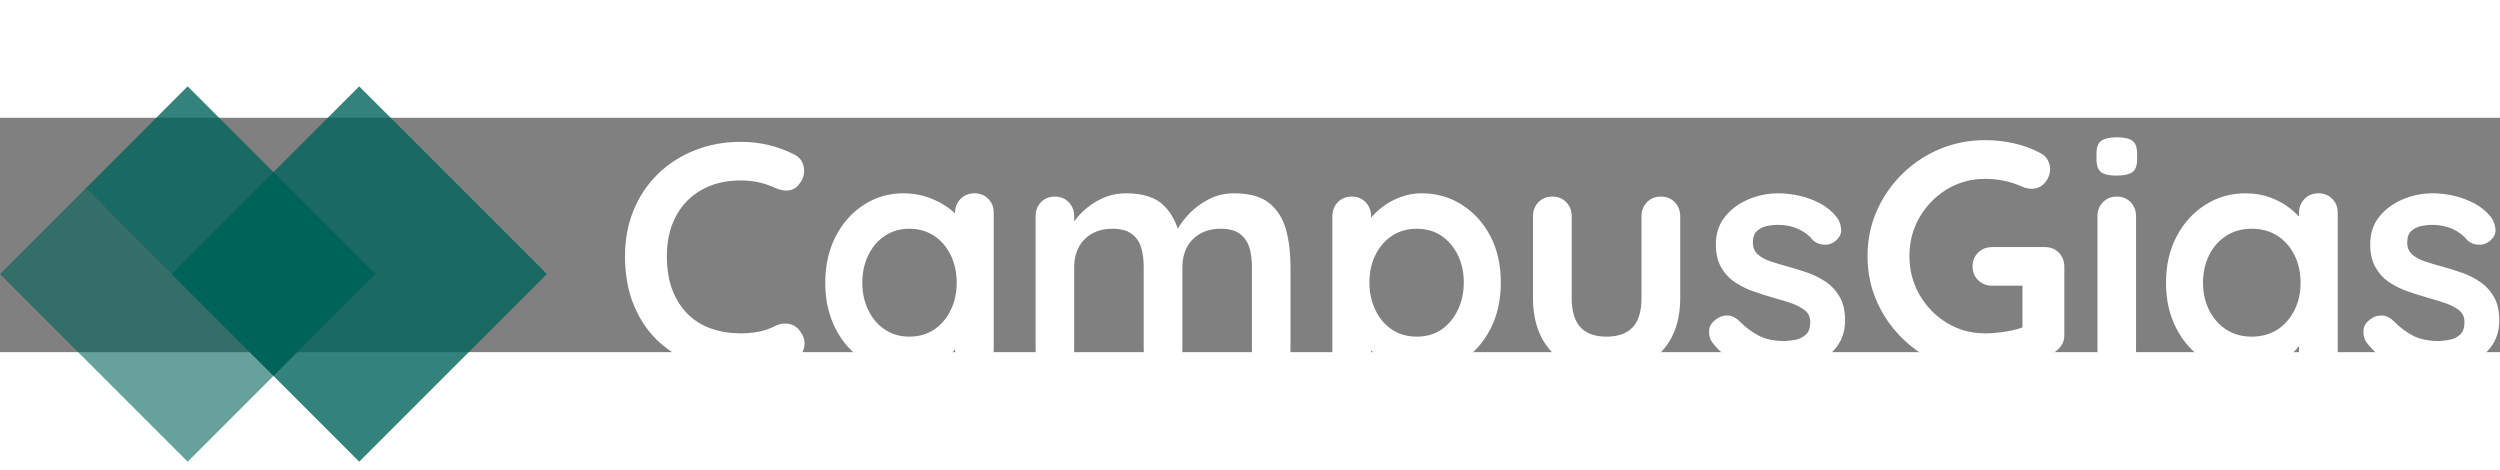 <svg data-v-0dd9719b="" version="1.0" xmlns="http://www.w3.org/2000/svg" xmlns:xlink="http://www.w3.org/1999/xlink" viewBox="0 0 640 60"
 height="50" width="266"><rect x="0" y="0" width="640" height="60" fill="#808080" stroke="none"/><g data-v-0dd9719b="" fill="#333" class="icon-text-wrapper icon-svg-group iconsvg" transform="translate(0,-50)"><g class="iconsvg-imagesvg" transform="translate(0,40)"><g> <svg x="0" y="0" width="140" height="100" filtersec="colorsb3262280271" class="image-svg-svg primary"><svg xmlns="http://www.w3.org/2000/svg" viewBox="-0.002 0 145.702 100"><path fill="#01635A" d="M45.695 50.003l27.146-27.146 27.146 27.146L72.84 77.148z"></path><path fill="#01635A" opacity=".6" d="M-.002 50.001L22.85 27.148l50 50L49.997 100z"></path><path fill="#01635A" fill-rule="evenodd" opacity=".8" d="M95.7 0L72.85 22.85 45.7 50l27.15 27.15L95.7 100l50-50-50-50z"></path><path fill="#01635A" opacity=".8" d="M22.85 27.152L49.994.006 72.85 22.86 45.703 50.006z"></path></svg></svg></g></g> <g transform="translate(160,55)"><g data-gra="path-name" fill="#fff" fill-rule="" class="tp-name iconsvg-namesvg"><g transform="scale(2.7)"><g><path d="M17.25-20.33L17.25-20.33Q18.04-19.94 18.18-19.08 18.32-18.23 17.74-17.52L17.74-17.52Q17.34-16.97 16.71-16.91 16.09-16.85 15.45-17.16L15.45-17.16Q14.72-17.49 13.91-17.68 13.1-17.86 12.21-17.86L12.21-17.86Q10.56-17.86 9.27-17.34 7.97-16.82 7.05-15.86 6.14-14.9 5.66-13.59 5.19-12.27 5.19-10.69L5.19-10.69Q5.19-8.82 5.72-7.45 6.26-6.08 7.2-5.16 8.15-4.24 9.43-3.8 10.72-3.36 12.21-3.36L12.21-3.36Q13.04-3.36 13.86-3.51 14.68-3.66 15.45-4.06L15.45-4.06Q16.09-4.37 16.71-4.27 17.34-4.18 17.77-3.63L17.77-3.63Q18.38-2.87 18.21-2.06 18.04-1.25 17.28-0.89L17.28-0.89Q16.49-0.49 15.65-0.23 14.81 0.03 13.95 0.17 13.1 0.31 12.21 0.31L12.21 0.31Q10.01 0.31 8.04-0.4 6.08-1.1 4.53-2.47 2.99-3.85 2.11-5.91 1.22-7.97 1.22-10.69L1.22-10.69Q1.22-13.04 2.03-15.02 2.84-17 4.32-18.45 5.8-19.91 7.82-20.71 9.83-21.52 12.21-21.52L12.21-21.52Q13.55-21.52 14.84-21.22 16.12-20.91 17.25-20.33ZM34.35-16.64L34.35-16.64Q35.14-16.64 35.66-16.12 36.18-15.6 36.18-14.78L36.18-14.78 36.18-1.86Q36.18-1.07 35.66-0.53 35.14 0 34.35 0L34.35 0Q33.55 0 33.03-0.53 32.51-1.07 32.51-1.86L32.51-1.86 32.51-3.36 33.19-3.08Q33.19-2.69 32.76-2.12 32.33-1.56 31.6-1.01 30.86-0.46 29.87-0.08 28.88 0.31 27.72 0.31L27.72 0.31Q25.61 0.31 23.9-0.78 22.19-1.86 21.2-3.77 20.21-5.68 20.21-8.15L20.21-8.15Q20.21-10.65 21.2-12.56 22.19-14.47 23.87-15.55 25.55-16.64 27.6-16.64L27.6-16.64Q28.91-16.64 30.01-16.24 31.11-15.84 31.92-15.23 32.73-14.62 33.17-14 33.61-13.37 33.61-12.94L33.61-12.94 32.51-12.55 32.51-14.78Q32.51-15.57 33.03-16.1 33.55-16.64 34.35-16.64ZM28.18-3.05L28.18-3.05Q29.52-3.05 30.53-3.72 31.54-4.4 32.1-5.56 32.67-6.72 32.67-8.15L32.67-8.15Q32.67-9.62 32.1-10.78 31.54-11.94 30.53-12.61 29.52-13.28 28.18-13.28L28.18-13.28Q26.87-13.28 25.86-12.61 24.85-11.94 24.29-10.78 23.72-9.62 23.72-8.15L23.72-8.15Q23.72-6.72 24.29-5.56 24.85-4.4 25.86-3.72 26.87-3.05 28.18-3.05ZM48.72-16.64L48.72-16.64Q51.17-16.64 52.33-15.46 53.49-14.29 53.85-12.43L53.85-12.43 53.33-12.7 53.58-13.19Q53.95-13.89 54.71-14.7 55.47-15.51 56.56-16.07 57.64-16.64 58.98-16.64L58.98-16.64Q61.18-16.64 62.33-15.69 63.47-14.75 63.9-13.17 64.32-11.6 64.32-9.68L64.32-9.68 64.32-1.86Q64.32-1.07 63.81-0.53 63.29 0 62.49 0L62.49 0Q61.7 0 61.18-0.53 60.66-1.07 60.66-1.86L60.66-1.86 60.66-9.68Q60.66-10.69 60.42-11.49 60.17-12.3 59.53-12.79 58.89-13.28 57.7-13.28L57.7-13.28Q56.54-13.28 55.72-12.79 54.89-12.3 54.48-11.49 54.07-10.69 54.07-9.68L54.07-9.68 54.07-1.86Q54.07-1.07 53.55-0.53 53.03 0 52.24 0L52.24 0Q51.44 0 50.92-0.53 50.4-1.07 50.4-1.86L50.4-1.86 50.4-9.68Q50.4-10.69 50.16-11.49 49.92-12.3 49.27-12.79 48.63-13.28 47.44-13.28L47.44-13.28Q46.28-13.28 45.46-12.79 44.63-12.3 44.22-11.49 43.81-10.69 43.81-9.68L43.81-9.68 43.81-1.86Q43.81-1.07 43.29-0.53 42.77 0 41.98 0L41.98 0Q41.18 0 40.66-0.53 40.15-1.07 40.15-1.86L40.15-1.86 40.15-14.47Q40.15-15.26 40.66-15.8 41.18-16.33 41.98-16.33L41.98-16.33Q42.77-16.33 43.29-15.8 43.81-15.26 43.81-14.47L43.81-14.47 43.81-13.16 43.35-13.25Q43.63-13.77 44.11-14.36 44.6-14.96 45.31-15.48 46.01-16 46.86-16.32 47.72-16.64 48.72-16.64ZM76.75-16.64L76.75-16.64Q78.89-16.64 80.58-15.55 82.28-14.47 83.27-12.58 84.26-10.69 84.26-8.18L84.26-8.18Q84.26-5.68 83.27-3.77 82.28-1.86 80.61-0.78 78.95 0.31 76.87 0.31L76.87 0.31Q75.65 0.31 74.58-0.09 73.51-0.49 72.71-1.1 71.9-1.71 71.45-2.34 71.01-2.96 71.01-3.39L71.01-3.39 71.96-3.79 71.96 4.24Q71.96 5.04 71.44 5.57 70.92 6.11 70.13 6.11L70.13 6.11Q69.33 6.11 68.81 5.59 68.29 5.07 68.29 4.24L68.29 4.24 68.29-14.47Q68.29-15.26 68.81-15.8 69.33-16.33 70.13-16.33L70.13-16.33Q70.92-16.33 71.44-15.8 71.96-15.26 71.96-14.47L71.96-14.47 71.96-12.97 71.44-13.25Q71.44-13.65 71.87-14.21 72.29-14.78 73.03-15.34 73.76-15.91 74.72-16.27 75.68-16.64 76.75-16.64ZM76.29-13.28L76.29-13.28Q74.95-13.28 73.94-12.61 72.93-11.94 72.37-10.79 71.8-9.65 71.8-8.18L71.8-8.18Q71.8-6.75 72.37-5.57 72.93-4.4 73.94-3.72 74.95-3.05 76.29-3.05L76.29-3.05Q77.64-3.05 78.63-3.72 79.62-4.4 80.18-5.57 80.75-6.75 80.75-8.18L80.75-8.18Q80.75-9.65 80.18-10.79 79.62-11.94 78.63-12.61 77.64-13.28 76.29-13.28ZM99.43-16.33L99.43-16.33Q100.23-16.33 100.75-15.8 101.27-15.26 101.27-14.47L101.27-14.47 101.27-6.72Q101.27-3.48 99.46-1.59 97.66 0.31 94.27 0.31L94.27 0.31Q90.89 0.31 89.1-1.59 87.31-3.48 87.31-6.72L87.31-6.72 87.31-14.47Q87.31-15.26 87.83-15.8 88.35-16.33 89.15-16.33L89.15-16.33Q89.94-16.33 90.46-15.8 90.98-15.26 90.98-14.47L90.98-14.47 90.98-6.72Q90.98-4.85 91.8-3.95 92.63-3.05 94.27-3.05L94.27-3.05Q95.95-3.05 96.78-3.95 97.6-4.85 97.6-6.72L97.6-6.72 97.6-14.47Q97.6-15.26 98.12-15.8 98.64-16.33 99.43-16.33ZM104.29-2.53L104.29-2.53Q103.98-2.96 104.01-3.63 104.04-4.3 104.81-4.79L104.81-4.79Q105.3-5.1 105.84-5.05 106.39-5.01 106.91-4.49L106.91-4.49Q107.8-3.6 108.78-3.11 109.75-2.63 111.22-2.63L111.22-2.63Q111.68-2.66 112.23-2.76 112.77-2.87 113.19-3.25 113.6-3.63 113.6-4.43L113.6-4.43Q113.6-5.1 113.14-5.5 112.68-5.89 111.94-6.17 111.19-6.44 110.27-6.69L110.27-6.69Q109.32-6.96 108.33-7.3 107.34-7.63 106.52-8.17 105.69-8.7 105.17-9.59 104.65-10.47 104.65-11.81L104.65-11.81Q104.65-13.34 105.51-14.41 106.36-15.48 107.72-16.06 109.08-16.64 110.58-16.64L110.58-16.64Q111.52-16.64 112.56-16.41 113.6-16.18 114.55-15.68 115.49-15.17 116.13-14.35L116.13-14.35Q116.47-13.89 116.53-13.25 116.59-12.61 115.95-12.09L115.95-12.09Q115.49-11.72 114.88-11.77 114.27-11.81 113.87-12.18L113.87-12.18Q113.35-12.85 112.48-13.25 111.61-13.65 110.49-13.65L110.49-13.65Q110.03-13.65 109.49-13.54 108.96-13.43 108.56-13.08 108.16-12.73 108.16-11.97L108.16-11.97Q108.16-11.27 108.62-10.85 109.08-10.44 109.86-10.18 110.64-9.92 111.52-9.68L111.52-9.68Q112.44-9.43 113.39-9.1 114.33-8.76 115.13-8.21 115.92-7.66 116.41-6.79 116.9-5.92 116.9-4.58L116.9-4.58Q116.9-3.02 115.98-1.92 115.06-0.82 113.69-0.26 112.32 0.31 110.88 0.31L110.88 0.31Q109.08 0.31 107.28-0.32 105.48-0.95 104.29-2.53ZM130.18 0.31L130.18 0.31Q127.86 0.31 125.84-0.55 123.83-1.4 122.3-2.92 120.77-4.43 119.9-6.41 119.03-8.4 119.03-10.69L119.03-10.69Q119.03-12.97 119.9-14.96 120.77-16.94 122.3-18.45 123.83-19.97 125.84-20.82 127.86-21.68 130.18-21.68L130.18-21.68Q131.61-21.68 132.95-21.37 134.3-21.07 135.43-20.45L135.43-20.45Q135.89-20.21 136.11-19.8 136.34-19.39 136.34-18.96L136.34-18.96Q136.34-18.23 135.85-17.65 135.37-17.07 134.6-17.07L134.6-17.07Q134.36-17.07 134.1-17.13 133.84-17.19 133.6-17.31L133.6-17.31Q132.83-17.65 131.98-17.83 131.12-18.01 130.18-18.01L130.18-18.01Q128.19-18.01 126.56-17.02 124.93-16.03 123.96-14.36 123-12.7 123-10.69L123-10.69Q123-8.7 123.96-7.02 124.93-5.34 126.56-4.35 128.19-3.36 130.18-3.36L130.18-3.36Q131.09-3.36 132.19-3.54 133.29-3.72 133.99-4.03L133.99-4.03 133.72-3.11 133.72-8.33 134.24-7.88 130.85-7.88Q130.05-7.88 129.52-8.4 128.99-8.91 128.99-9.71L128.99-9.71Q128.99-10.5 129.52-11.02 130.05-11.54 130.85-11.54L130.85-11.54 135.85-11.54Q136.65-11.54 137.17-11.01 137.69-10.47 137.69-9.68L137.69-9.68 137.69-3.21Q137.69-2.59 137.4-2.2 137.11-1.8 136.74-1.56L136.74-1.56Q135.34-0.7 133.67-0.2 132.01 0.31 130.18 0.31ZM144.49-14.47L144.49-1.86Q144.49-1.07 143.98-0.53 143.46 0 142.66 0L142.66 0Q141.87 0 141.35-0.53 140.83-1.07 140.83-1.86L140.83-1.86 140.83-14.47Q140.83-15.26 141.35-15.8 141.87-16.33 142.66-16.33L142.66-16.33Q143.46-16.33 143.98-15.8 144.49-15.26 144.49-14.47L144.49-14.47ZM142.63-18.32L142.63-18.32Q141.59-18.32 141.17-18.65 140.74-18.99 140.74-19.84L140.74-19.84 140.74-20.42Q140.74-21.31 141.21-21.63 141.69-21.95 142.66-21.95L142.66-21.95Q143.73-21.95 144.16-21.61 144.59-21.28 144.59-20.42L144.59-20.42 144.59-19.84Q144.59-18.96 144.13-18.64 143.67-18.32 142.63-18.32ZM154.87-16.64L154.87-16.64Q156.16-16.64 157.23-16.24 158.29-15.84 159.07-15.23 159.85-14.62 160.29-14 160.74-13.37 160.74-12.94L160.74-12.94 159.94-12.55 159.94-14.78Q159.94-15.57 160.46-16.1 160.98-16.64 161.77-16.64L161.77-16.64Q162.57-16.64 163.09-16.12 163.61-15.6 163.61-14.78L163.61-14.78 163.61-1.19Q163.61 1.47 162.46 3.07 161.32 4.67 159.45 5.39 157.59 6.11 155.45 6.11L155.45 6.11Q154.84 6.11 153.87 5.95 152.89 5.8 152 5.59 151.12 5.37 150.66 5.19L150.66 5.19Q149.75 4.79 149.39 4.2 149.04 3.6 149.26 2.93L149.26 2.93Q149.53 2.05 150.14 1.72 150.75 1.4 151.42 1.65L151.42 1.65Q151.73 1.74 152.43 2.01 153.13 2.29 153.97 2.52 154.81 2.75 155.45 2.75L155.45 2.75Q157.74 2.75 158.84 1.83 159.94 0.92 159.94-0.7L159.94-0.7 159.94-3.36 160.31-3.08Q160.31-2.69 159.9-2.12 159.48-1.56 158.77-1.01 158.05-0.46 157.07-0.08 156.1 0.31 155 0.31L155 0.31Q152.83 0.31 151.09-0.78 149.35-1.86 148.34-3.77 147.33-5.68 147.33-8.15L147.33-8.15Q147.33-10.65 148.34-12.56 149.35-14.47 151.06-15.55 152.77-16.64 154.87-16.64ZM155.45-13.28L155.45-13.28Q154.08-13.28 153.04-12.61 152-11.94 151.42-10.78 150.84-9.62 150.84-8.15L150.84-8.15Q150.84-6.72 151.42-5.56 152-4.4 153.04-3.72 154.08-3.05 155.45-3.05L155.45-3.05Q156.86-3.05 157.9-3.72 158.93-4.4 159.51-5.56 160.09-6.72 160.09-8.15L160.09-8.15Q160.09-9.62 159.51-10.78 158.93-11.94 157.9-12.61 156.86-13.28 155.45-13.28ZM166.32-2.53L166.32-2.53Q166.02-2.96 166.05-3.63 166.08-4.3 166.84-4.79L166.84-4.79Q167.33-5.1 167.88-5.05 168.43-5.01 168.95-4.49L168.95-4.49Q169.83-3.6 170.81-3.11 171.79-2.63 173.25-2.63L173.25-2.63Q173.71-2.66 174.26-2.76 174.81-2.87 175.22-3.25 175.63-3.63 175.63-4.43L175.63-4.43Q175.63-5.1 175.18-5.5 174.72-5.89 173.97-6.17 173.22-6.44 172.31-6.69L172.31-6.69Q171.36-6.96 170.37-7.3 169.38-7.63 168.55-8.17 167.73-8.7 167.21-9.59 166.69-10.47 166.69-11.81L166.69-11.81Q166.69-13.34 167.54-14.41 168.4-15.48 169.76-16.06 171.12-16.64 172.61-16.64L172.61-16.64Q173.56-16.64 174.6-16.41 175.63-16.18 176.58-15.68 177.53-15.17 178.17-14.35L178.17-14.35Q178.5-13.89 178.57-13.25 178.63-12.61 177.99-12.09L177.99-12.09Q177.53-11.72 176.92-11.77 176.31-11.81 175.91-12.18L175.91-12.18Q175.39-12.85 174.52-13.25 173.65-13.65 172.52-13.65L172.52-13.65Q172.06-13.65 171.53-13.54 170.99-13.43 170.6-13.08 170.2-12.73 170.2-11.97L170.2-11.97Q170.2-11.27 170.66-10.85 171.12-10.44 171.89-10.18 172.67-9.92 173.56-9.68L173.56-9.68Q174.47-9.43 175.42-9.1 176.37-8.76 177.16-8.21 177.95-7.66 178.44-6.79 178.93-5.92 178.93-4.58L178.93-4.58Q178.93-3.02 178.02-1.92 177.1-0.82 175.73-0.26 174.35 0.31 172.92 0.31L172.92 0.31Q171.12 0.31 169.31-0.32 167.51-0.95 166.32-2.53Z" transform="translate(-1.22, 21.95)"></path></g></g></g></g></g></svg>